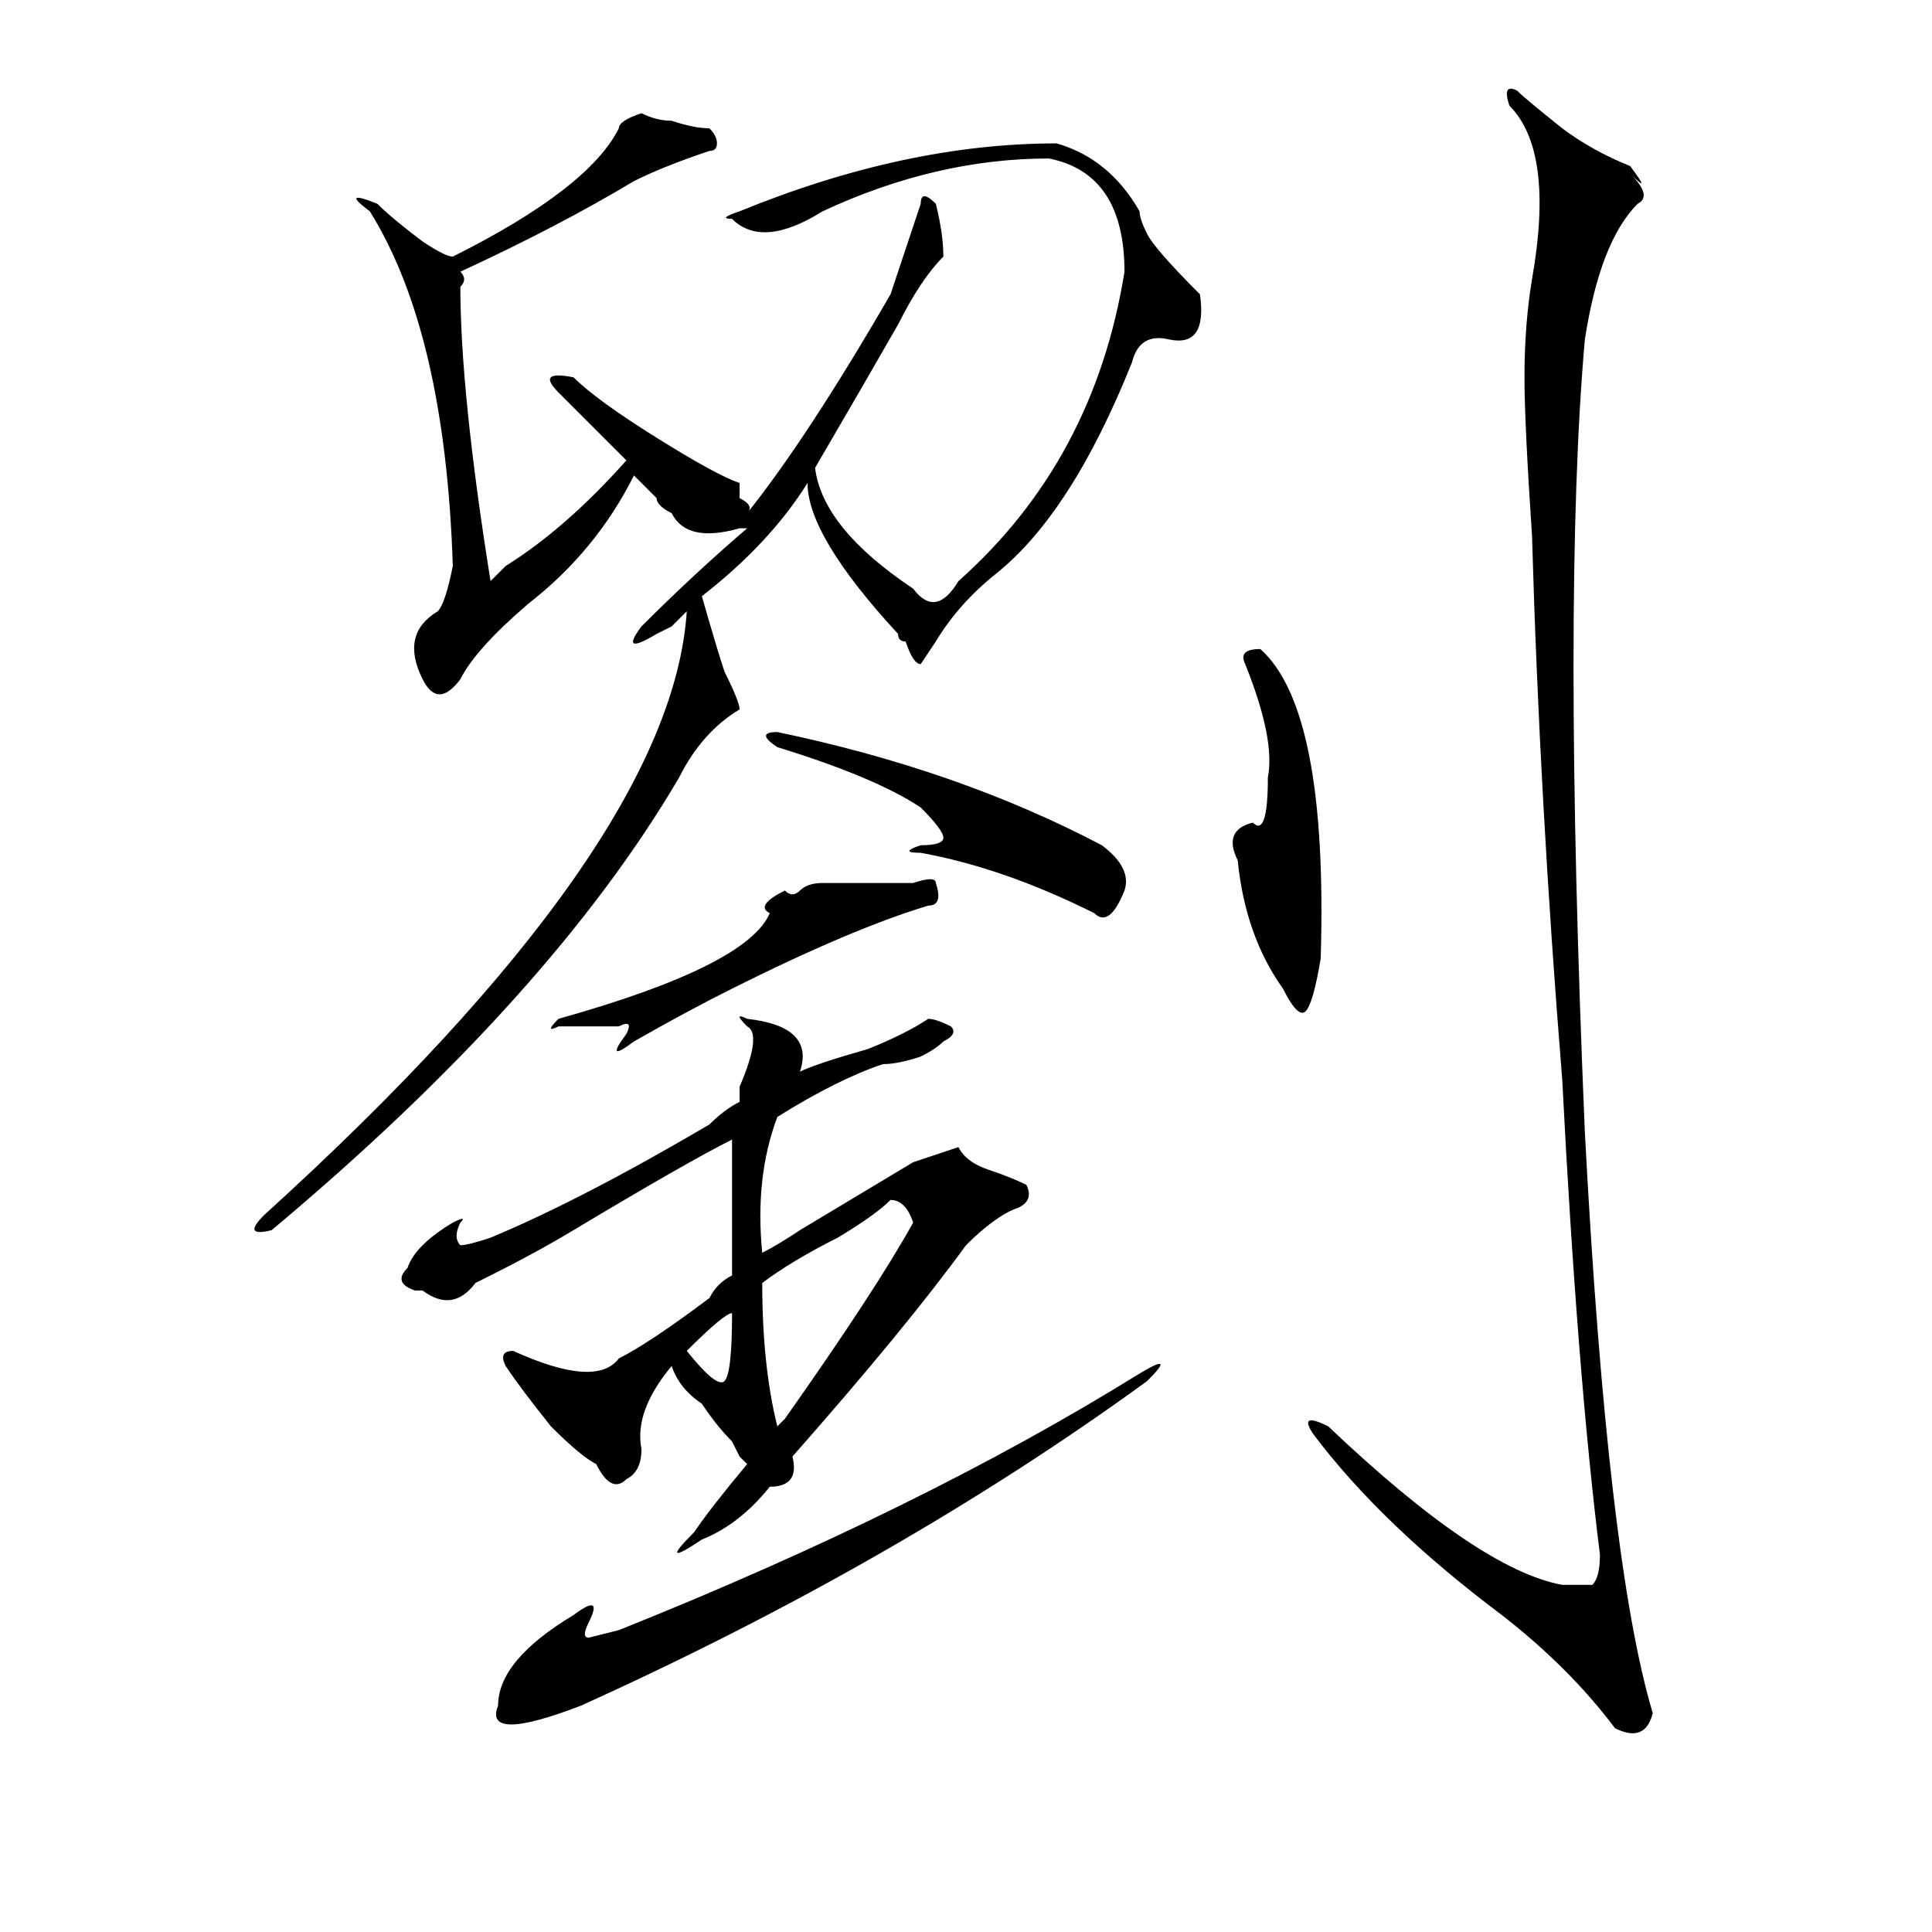 <?xml version="1.0" standalone="no"?>
<!DOCTYPE svg PUBLIC "-//W3C//DTD SVG 1.1//EN" "http://www.w3.org/Graphics/SVG/1.1/DTD/svg11.dtd" >
<svg xmlns="http://www.w3.org/2000/svg" xmlns:xlink="http://www.w3.org/1999/xlink" version="1.1" viewBox="0 0 256 256">
  <g transform="matrix(1 0 0 -1 0 204)">
   <path fill="currentColor"
d="M101 34q0 -11 2 -19l1 1q12 17 17 26q-1 3 -3 3q-2 -2 -7 -5q-6 -3 -10 -6zM78 -11q-1 -2 0 -2l4 1q40 16 69 34q5 3 1 -1q-33 -24 -75 -43q-13 -5 -11 0q0 6 10 12q4 3 2 -1zM167 118q9 -8 8 -41q-1 -6 -2 -7t-3 3q-5 7 -6 17q-2 4 2 5q2 -2 2 6q1 5 -3 15q-1 2 2 2z
M201 192q1 -1 6 -5q4 -3 9 -5q3 -4 0 -1q3 -3 1 -4q-5 -5 -7 -18q-3 -34 0 -105q3 -57 9 -77q-1 -4 -5 -2q-6 8 -15 15q-16 12 -25 24q-2 3 2 1q20 -19 31 -21h4q1 1 1 4q-3 24 -5 63q-3 37 -4 72q-1 15 -1 21q0 7 1 13q3 17 -3 23q-1 3 1 2zM103 107q24 -5 43 -15
q4 -3 3 -6q-2 -5 -4 -3q-12 6 -23 8q-3 0 0 1q3 0 3 1t-3 4q-6 4 -19 8q-3 2 0 2zM97 30q-1 0 -6 -5q4 -5 5 -4t1 9zM99 69q9 -1 7 -7q2 1 9 3q5 2 8 4q1 0 3 -1q1 -1 -1 -2q-1 -1 -3 -2q-3 -1 -5 -1q-6 -2 -14 -7q-3 -8 -2 -18q2 1 5 3l15 9l6 2q1 -2 4 -3t5 -2q1 -2 -1 -3
q-3 -1 -7 -5q-8 -11 -23 -28q1 -4 -3 -4q-4 -5 -9 -7q-6 -4 -1 1q2 3 7 9l-1 1t-1 2q-2 2 -4 5q-3 2 -4 5q-5 -6 -4 -11q0 -3 -2 -4q-2 -2 -4 2q-2 1 -6 5q-4 5 -6 8q-1 2 1 2q11 -5 14 -1q4 2 12 8q1 2 3 3v18q-6 -3 -21 -12q-5 -3 -11 -6l-2 -1q-3 -4 -7 -1h-1q-3 1 -1 3
q1 3 6 6q2 1 1 0q-1 -2 0 -3q1 0 4 1q12 5 29 15q2 2 4 3v2q3 7 1 8q-2 2 0 1zM124 87q1 -3 -1 -3q-10 -3 -26 -11q-6 -3 -13 -7q-4 -3 -1 1q1 2 -1 1h-8q-2 -1 0 1q25 7 28 14q-2 1 2 3q1 -1 2 0t3 1h12q3 1 3 0zM93 125q2 -7 3 -10q2 -4 2 -5q-5 -3 -8 -9q-17 -29 -54 -60
q-4 -1 -1 2q54 49 56 80l-2 -2l-2 -1q-5 -3 -2 1q7 7 14 13q-2 0 -1 0q-7 -2 -9 2q-2 1 -2 2l-3 3q-5 -10 -14 -17q-7 -6 -9 -10q-3 -4 -5 0q-3 6 2 9q1 1 2 6q-1 31 -11 47q-4 3 1 1q2 -2 6 -5q3 -2 4 -2q18 9 22 17q0 1 3 2q2 -1 4 -1q3 -1 5 -1q1 -1 1 -2t-1 -1
q-6 -2 -10 -4q-10 -6 -23 -12q1 -1 0 -2q0 -14 4 -39l2 2q8 5 16 14l-9 9q-3 3 2 2q3 -3 11 -8t11 -6v-2q2 -1 1 -2q8 10 19 29l4 12q0 2 2 0q1 -4 1 -7q-3 -3 -6 -9q-4 -7 -11 -19q1 -8 13 -16q3 -4 6 1q18 16 22 41q0 13 -10 15q-15 0 -30 -7q-8 -5 -12 -1q-2 0 1 1
q22 9 42 9q7 -2 11 -9q0 -1 1 -3t7 -8q1 -7 -4 -6q-4 1 -5 -3q-8 -20 -18 -28q-5 -4 -8 -9l-2 -3q-1 0 -2 3q-1 0 -1 1q-12 13 -12 20q-5 -8 -14 -15z" />
  </g>

</svg>
